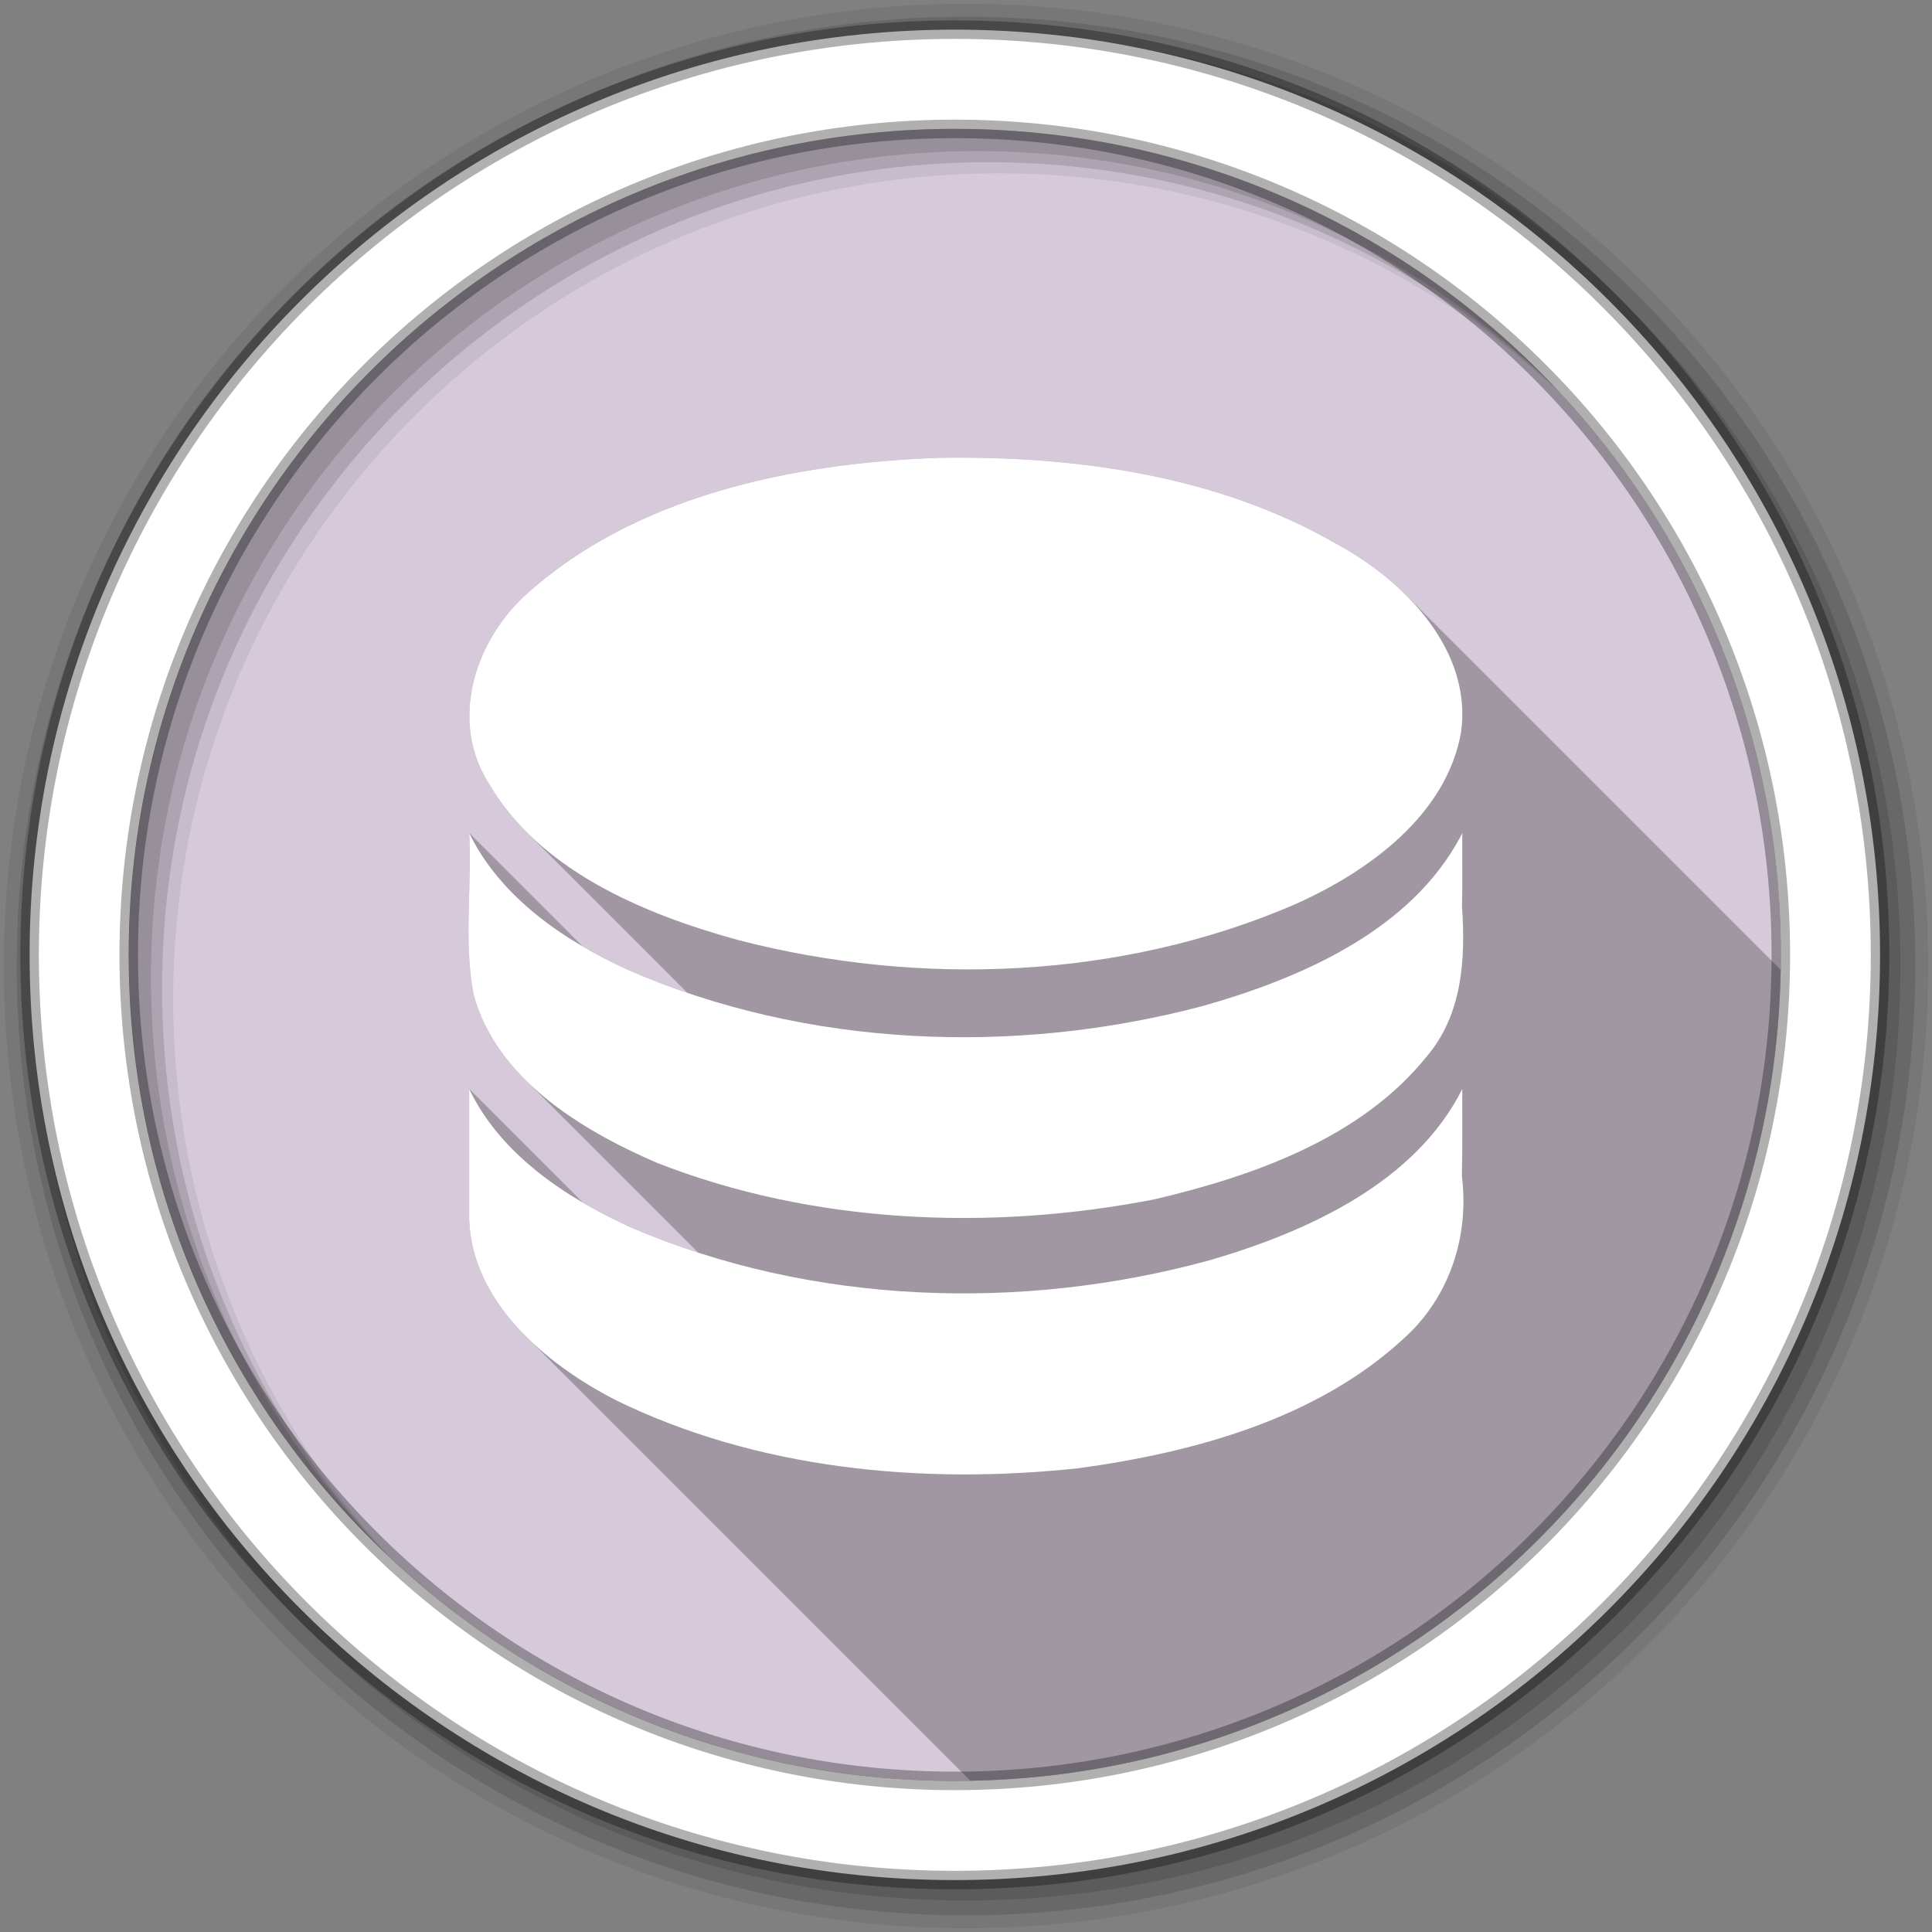 <svg viewBox="0 0 512 512" xmlns="http://www.w3.org/2000/svg">
 <rect x="0" y="0" width="512" height="512" fill="#808080" stroke="none"/>
 <g fill-rule="evenodd">
  <path d="m471.95 253.05c0 120.9-98.01 218.9-218.9 218.9-120.9 0-218.9-98.01-218.9-218.9 0-120.9 98.01-218.9 218.9-218.9 120.9 0 218.9 98.01 218.9 218.9" fill="#d5c9da"/>
  <path d="m256 1c-140.83 0-255 114.17-255 255s114.17 255 255 255 255-114.17 255-255-114.17-255-255-255m8.827 44.931c120.9 0 218.9 98 218.9 218.9s-98 218.9-218.9 218.9-218.93-98-218.93-218.9 98.03-218.9 218.93-218.9" fill-opacity=".067"/>
  <g fill-opacity=".129">
   <path d="m256 4.433c-138.94 0-251.57 112.63-251.57 251.57s112.63 251.57 251.57 251.57 251.57-112.63 251.57-251.57-112.63-251.57-251.57-251.57m5.885 38.556c120.9 0 218.9 98 218.9 218.9s-98 218.9-218.9 218.9-218.93-98-218.93-218.9 98.03-218.9 218.93-218.9"/>
   <path d="m256 8.356c-136.77 0-247.64 110.87-247.64 247.64s110.87 247.64 247.64 247.64 247.64-110.87 247.64-247.64-110.87-247.64-247.64-247.64m2.942 31.691c120.9 0 218.9 98 218.9 218.9s-98 218.9-218.9 218.9-218.93-98-218.93-218.9 98.03-218.9 218.93-218.9"/>
  </g>
  <path d="m253.04 7.859c-135.42 0-245.19 109.78-245.19 245.19 0 135.42 109.78 245.19 245.19 245.19 135.42 0 245.19-109.78 245.19-245.19 0-135.42-109.78-245.19-245.19-245.19zm0 26.297c120.9 0 218.9 98 218.9 218.9s-98 218.9-218.9 218.9-218.93-98-218.93-218.9 98.03-218.9 218.93-218.9z" fill="#ffffff" stroke="#000000" stroke-opacity=".31" stroke-width="4.904"/>
 </g>
 <path d="m255.77 121.27c-2.267-.012-4.528.001-6.785.037h-.004c-39.3 1.411-81.27 10.231-110.26 36.881-13.317 12.643-19.382 33.23-9.283 49.26 2.805 4.838 6.23 9.176 10.129 13.07l42.576 42.576c-5.288-1.8-10.504-3.799-15.619-6.03-4.128-1.887-8.212-3.977-12.154-6.291l-30.01-30.01c.756 14.281-1.552 28.837 1.199 42.957 2.437 8.71 7.324 16.09 13.617 22.387l45.838 45.838c-5.988-1.938-11.884-4.137-17.658-6.613-4.362-1.979-8.7-4.18-12.883-6.631l-30.12-30.12v34.447l54.881 54.881c-.005-.002-.01-.004-.016-.006l-54.873-54.873c.391 12.1 6.479 22.563 15.05 31.14l117.73 117.73c117.69-2.153 212.68-97.18 214.77-214.89l-99.22-99.22c-5.523-5.523-12.07-10.202-18.725-13.781-29.33-16.871-64.16-22.557-98.18-22.73" opacity=".25"/>
 <path d="m248.99 121.31c-39.3 1.411-81.28 10.23-110.27 36.881-13.317 12.643-19.382 33.23-9.284 49.26 13.333 22.999 40.689 34.685 66.26 41.691 48.2 12.475 101.55 10.298 147.22-9.367 20.09-8.904 40.41-23.942 44.27-45.672 3.047-21.605-14.693-40.11-33.24-50.09-31.29-17.995-68.827-23.266-104.97-22.694m138.07 100.4c-13.165 24.624-41.534 37.31-68.3 44.886-49.769 13.196-105.05 11.02-152.23-9.531-17.327-7.92-33.922-19.371-42.17-36.3.756 14.281-1.552 28.836 1.199 42.956 6.154 21.997 27.943 35.532 48.51 44.41 41.26 16.218 88.37 18.203 131.95 9.68 26.783-6.284 54.9-16.453 72.11-37.863 9.529-11.264 10.274-25.98 9.328-39.819.167-6.46.014-12.928.067-19.394l-.44.922-.028.058m-262.71 101.31c.704 21.764 19.833 38.22 38.717 47.951 37.41 18.374 81.29 22.603 122.9 18.09 30.926-4.227 63.21-13.229 86.05-34.35 12.21-10.932 17.401-27.24 15.412-42.988.185-7.704.07-15.415.101-23.12-12.38 24.587-40.38 37.562-66.6 45.27-50.08 13.827-105.89 11.906-153.57-8.545-17.575-7.973-34.761-19.509-43-36.752v34.447" fill="#ffffff"/>
</svg>
